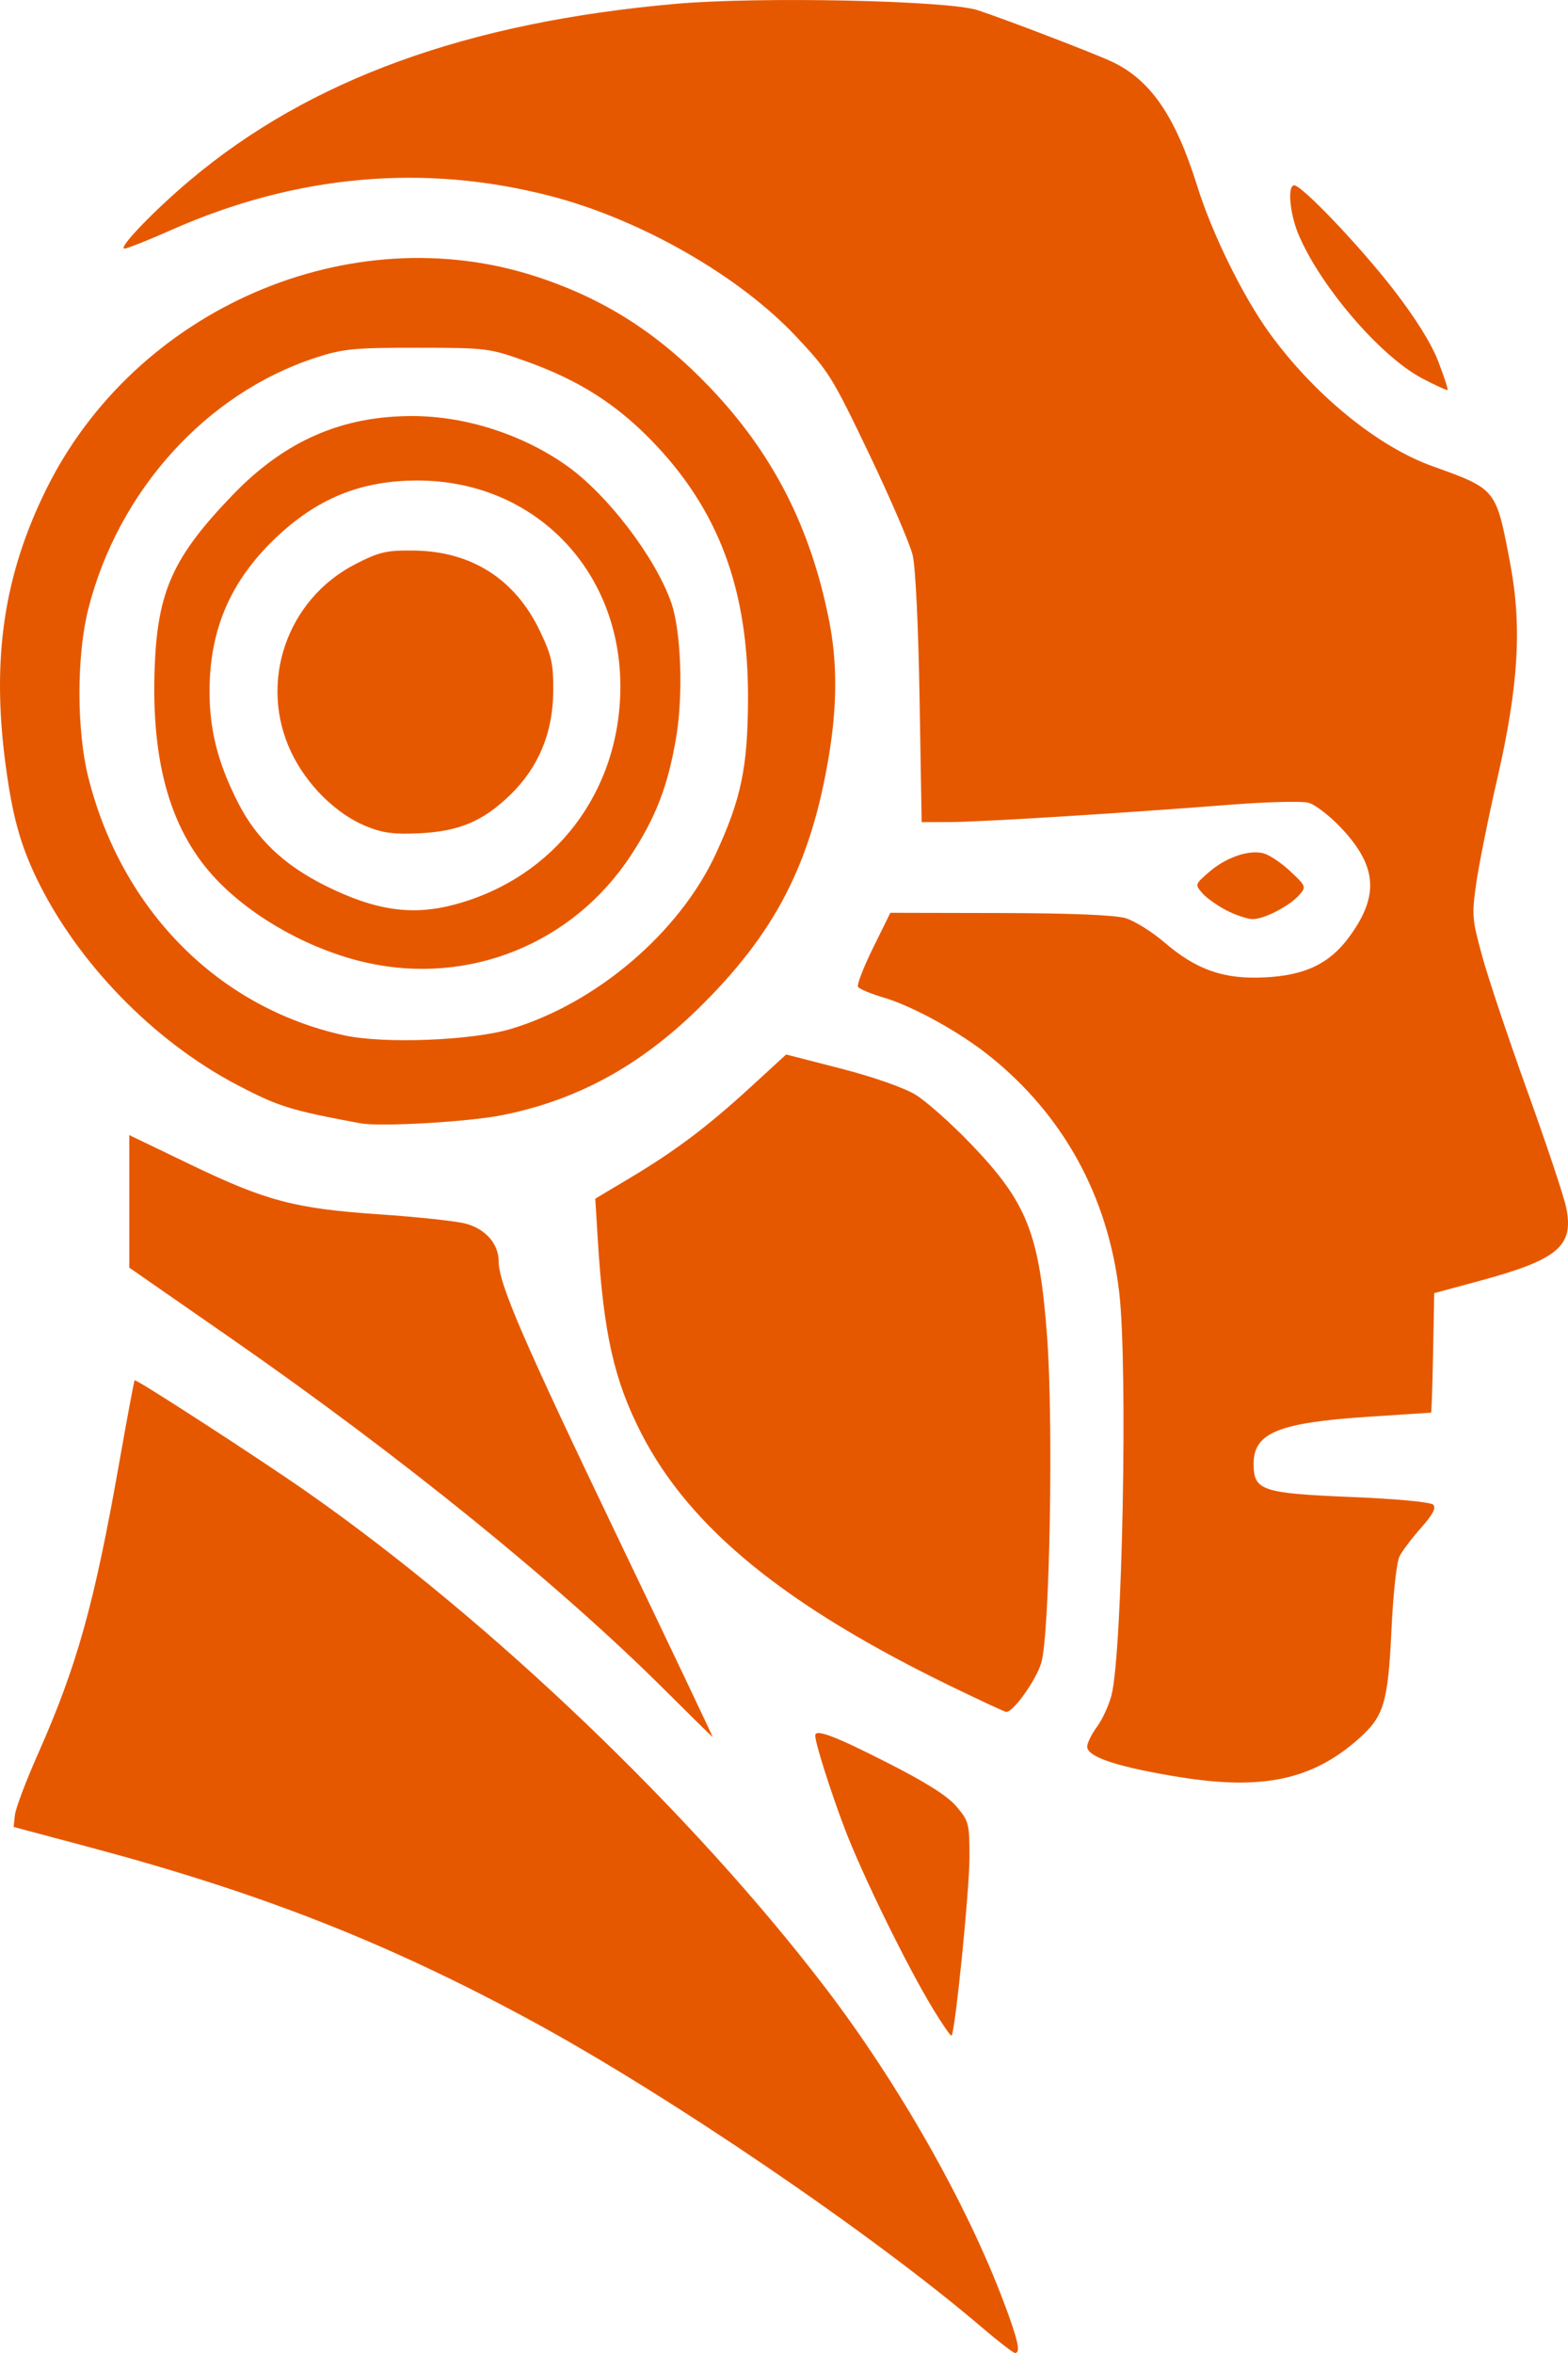 <?xml version="1.0" encoding="UTF-8" standalone="no"?>
<!-- Created with Inkscape (http://www.inkscape.org/) -->

<svg
   width="100mm"
   height="150mm"
   viewBox="0 0 100 150"
   version="1.1"
   id="svg1"
   xml:space="preserve"
   inkscape:version="1.4 (e7c3feb100, 2024-10-09)"
   sodipodi:docname="logo.svg"
   xmlns:inkscape="http://www.inkscape.org/namespaces/inkscape"
   xmlns:sodipodi="http://sodipodi.sourceforge.net/DTD/sodipodi-0.dtd"
   xmlns="http://www.w3.org/2000/svg"
   xmlns:svg="http://www.w3.org/2000/svg"><sodipodi:namedview
     id="namedview1"
     pagecolor="#ffffff"
     bordercolor="#000000"
     borderopacity="0.25"
     inkscape:showpageshadow="2"
     inkscape:pageopacity="0.0"
     inkscape:pagecheckerboard="0"
     inkscape:deskcolor="#d1d1d1"
     inkscape:document-units="mm"
     inkscape:zoom="0.72248176"
     inkscape:cx="405.54657"
     inkscape:cy="177.85916"
     inkscape:window-width="1290"
     inkscape:window-height="1080"
     inkscape:window-x="0"
     inkscape:window-y="0"
     inkscape:window-maximized="0"
     inkscape:current-layer="layer1" /><defs
     id="defs1" /><g
     inkscape:label="Layer 1"
     inkscape:groupmode="layer"
     id="layer1"><path
       style="fill:#e65800;fill-opacity:1;stroke-width:0.997"
       d="M 62.598,148.349 C 55.63,142.399 42.554,133.508 33.833,128.789 24.663,123.826 16.631,120.673 5.787,117.778 l -4.918,-1.313 0.083,-0.764 c 0.046,-0.42 0.702,-2.16 1.459,-3.867 2.507,-5.652 3.601,-9.57 5.193,-18.589 0.503,-2.851 0.946,-5.216 0.983,-5.255 0.093,-0.096 8.003,5.029 11.006,7.131 11.718,8.203 24.566,20.491 33.065,31.622 4.643,6.081 8.981,13.718 11.338,19.961 0.936,2.478 1.119,3.295 0.737,3.295 -0.111,0 -1.072,-0.743 -2.136,-1.651 z m -3.083,-20.265 c -1.681,-2.764 -4.534,-8.589 -5.66,-11.555 -0.894,-2.356 -1.863,-5.417 -1.863,-5.889 0,-0.445 1.208,0.007 4.532,1.695 2.554,1.297 3.902,2.149 4.479,2.832 0.791,0.935 0.826,1.075 0.826,3.273 0,2.039 -0.913,11.09 -1.143,11.329 -0.049,0.051 -0.576,-0.707 -1.171,-1.685 z m 15.714,-14.796 c -3.935,-0.636 -5.894,-1.282 -5.894,-1.942 0,-0.227 0.281,-0.795 0.625,-1.263 0.343,-0.468 0.76,-1.374 0.926,-2.015 0.695,-2.682 1.047,-20.972 0.493,-25.683 -0.721,-6.132 -3.562,-11.304 -8.285,-15.079 -1.923,-1.537 -4.888,-3.169 -6.753,-3.717 -0.811,-0.239 -1.541,-0.544 -1.621,-0.678 -0.08,-0.134 0.351,-1.252 0.959,-2.483 l 1.104,-2.239 6.988,0.015 c 4.549,0.01 7.349,0.125 8.023,0.331 0.569,0.174 1.676,0.864 2.459,1.535 2.042,1.749 3.761,2.356 6.342,2.24 2.612,-0.118 4.186,-0.862 5.446,-2.576 1.924,-2.618 1.794,-4.493 -0.481,-6.926 -0.738,-0.789 -1.691,-1.525 -2.118,-1.636 -0.427,-0.111 -2.665,-0.054 -4.972,0.127 -7.042,0.551 -15.892,1.098 -17.843,1.105 l -1.848,0.006 -0.133,-7.864 c -0.079,-4.667 -0.258,-8.388 -0.44,-9.153 -0.169,-0.709 -1.418,-3.613 -2.776,-6.452 -2.353,-4.92 -2.573,-5.273 -4.678,-7.511 -3.616,-3.842 -9.862,-7.419 -15.562,-8.912 -8.091,-2.119 -16.292,-1.394 -24.27,2.145 -1.468,0.651 -2.811,1.184 -2.985,1.184 -0.443,0 1.881,-2.421 4.194,-4.367 7.629,-6.42 17.65,-10.058 30.953,-11.235 5.322,-0.471 17.361,-0.219 19.265,0.403 1.713,0.56 7.286,2.695 8.516,3.262 2.494,1.151 4.09,3.463 5.493,7.957 0.947,3.034 2.919,7.043 4.613,9.376 2.842,3.915 6.878,7.213 10.356,8.464 4.122,1.482 4.076,1.426 4.977,6.151 0.773,4.052 0.552,7.831 -0.801,13.729 -0.577,2.514 -1.186,5.539 -1.354,6.722 -0.289,2.04 -0.269,2.284 0.398,4.705 0.387,1.404 1.685,5.275 2.884,8.602 1.199,3.327 2.302,6.632 2.451,7.345 0.516,2.478 -0.499,3.336 -5.565,4.705 l -2.847,0.77 -0.072,3.806 c -0.04,2.093 -0.098,3.809 -0.129,3.813 -0.032,0.004 -1.805,0.12 -3.94,0.258 -5.781,0.374 -7.377,1.023 -7.377,2.996 0,1.715 0.504,1.886 6.245,2.123 2.883,0.119 5.049,0.323 5.211,0.491 0.196,0.203 -0.029,0.631 -0.772,1.468 -0.577,0.65 -1.195,1.465 -1.374,1.813 -0.189,0.367 -0.406,2.326 -0.517,4.677 -0.221,4.675 -0.477,5.528 -2.087,6.959 -2.946,2.619 -6.137,3.302 -11.426,2.447 z M 42.415,107.752 C 35.688,101.041 25.572,92.843 14.71,85.3 L 8.246,80.811 v -4.225 -4.225 l 3.863,1.859 c 4.879,2.348 6.686,2.825 12.118,3.195 2.387,0.163 4.838,0.425 5.447,0.583 1.286,0.334 2.129,1.291 2.129,2.416 0,1.408 1.54,4.972 7.661,17.734 3.324,6.93 6.018,12.595 5.987,12.587 -0.032,-0.007 -1.397,-1.35 -3.035,-2.983 z m 18.379,-0.184 C 50.112,102.395 44.018,97.438 40.908,91.392 39.172,88.018 38.493,85.02 38.131,79.131 l -0.167,-2.717 2.161,-1.289 c 2.922,-1.743 4.976,-3.286 7.713,-5.795 l 2.299,-2.108 3.481,0.895 c 2.024,0.52 4.011,1.212 4.746,1.654 0.696,0.418 2.313,1.855 3.595,3.194 3.553,3.714 4.326,5.673 4.819,12.225 0.414,5.495 0.17,19.056 -0.374,20.826 -0.345,1.122 -1.775,3.121 -2.231,3.119 -0.079,-3.9e-4 -1.599,-0.706 -3.379,-1.568 z M 23.001,71.611 C 18.524,70.781 17.759,70.543 15.114,69.157 9.797,66.37 4.935,61.371 2.355,56.038 1.284,53.826 0.777,51.963 0.342,48.645 -0.537,41.929 0.257,36.629 2.96,31.17 8.656,19.666 22.338,13.746 34.226,17.639 c 4.322,1.416 7.745,3.602 11.044,7.054 4.019,4.206 6.431,8.92 7.607,14.867 0.522,2.639 0.52,5.362 -0.006,8.567 -1.138,6.932 -3.444,11.393 -8.378,16.208 -3.736,3.646 -7.721,5.806 -12.455,6.753 -2.149,0.43 -7.779,0.755 -9.037,0.522 z m 9.578,-6.018 c 5.472,-1.638 10.763,-6.158 13.075,-11.168 1.614,-3.498 2.03,-5.489 2.051,-9.813 0.034,-7.034 -1.875,-12.144 -6.187,-16.563 -2.265,-2.322 -4.641,-3.822 -7.903,-4.993 -2.411,-0.865 -2.547,-0.883 -6.989,-0.887 -4.033,-0.004 -4.743,0.064 -6.471,0.625 C 13.172,25.057 7.535,31.283 5.629,38.832 4.876,41.819 4.88,46.584 5.64,49.586 7.781,58.053 13.941,64.248 21.965,66.003 c 2.517,0.551 8.128,0.334 10.613,-0.41 z m -9.176,-4.219 C 19.885,60.591 16.232,58.585 13.871,56.139 10.926,53.089 9.639,48.739 9.863,42.596 c 0.179,-4.908 1.164,-7.09 4.997,-11.064 3.316,-3.438 6.974,-5.03 11.506,-5.009 3.359,0.016 6.949,1.174 9.752,3.145 2.608,1.834 5.693,5.873 6.697,8.769 0.624,1.797 0.768,5.879 0.304,8.595 -0.526,3.081 -1.287,5.059 -2.883,7.496 -3.675,5.611 -10.291,8.302 -16.833,6.846 z m 5.624,-3.719 c 6.368,-1.723 10.522,-7.188 10.537,-13.86 0.016,-7.511 -5.54,-13.163 -12.939,-13.163 -3.612,0 -6.419,1.144 -9.089,3.704 -2.819,2.704 -4.141,5.748 -4.171,9.604 -0.019,2.534 0.502,4.626 1.79,7.18 1.179,2.34 2.934,4.015 5.588,5.338 3.2,1.595 5.554,1.935 8.283,1.197 z m -5.689,-4.989 c -1.918,-0.789 -3.78,-2.632 -4.771,-4.724 -2.101,-4.432 -0.28,-9.741 4.112,-11.987 1.503,-0.768 1.969,-0.878 3.675,-0.86 3.713,0.038 6.511,1.821 8.092,5.158 0.74,1.561 0.849,2.06 0.838,3.817 -0.017,2.632 -0.936,4.847 -2.736,6.596 -1.737,1.687 -3.26,2.332 -5.793,2.454 -1.644,0.079 -2.348,-0.015 -3.416,-0.454 z m 54.892,5.375 c -0.589,-0.303 -1.288,-0.8 -1.553,-1.104 -0.474,-0.544 -0.467,-0.566 0.425,-1.34 1.081,-0.939 2.544,-1.444 3.478,-1.2 0.372,0.097 1.143,0.614 1.713,1.149 1.004,0.942 1.022,0.988 0.576,1.5 -0.612,0.702 -2.235,1.547 -2.974,1.546 -0.326,-1.11e-4 -1.075,-0.248 -1.665,-0.551 z M 90.691,24.116 c -2.671,-1.406 -6.538,-5.923 -7.903,-9.231 -0.539,-1.307 -0.684,-3.071 -0.251,-3.071 0.497,0 4.232,3.924 6.361,6.682 1.395,1.808 2.385,3.398 2.824,4.536 0.372,0.964 0.641,1.786 0.599,1.827 -0.042,0.041 -0.775,-0.293 -1.629,-0.743 z"
       id="path1" /></g></svg>
